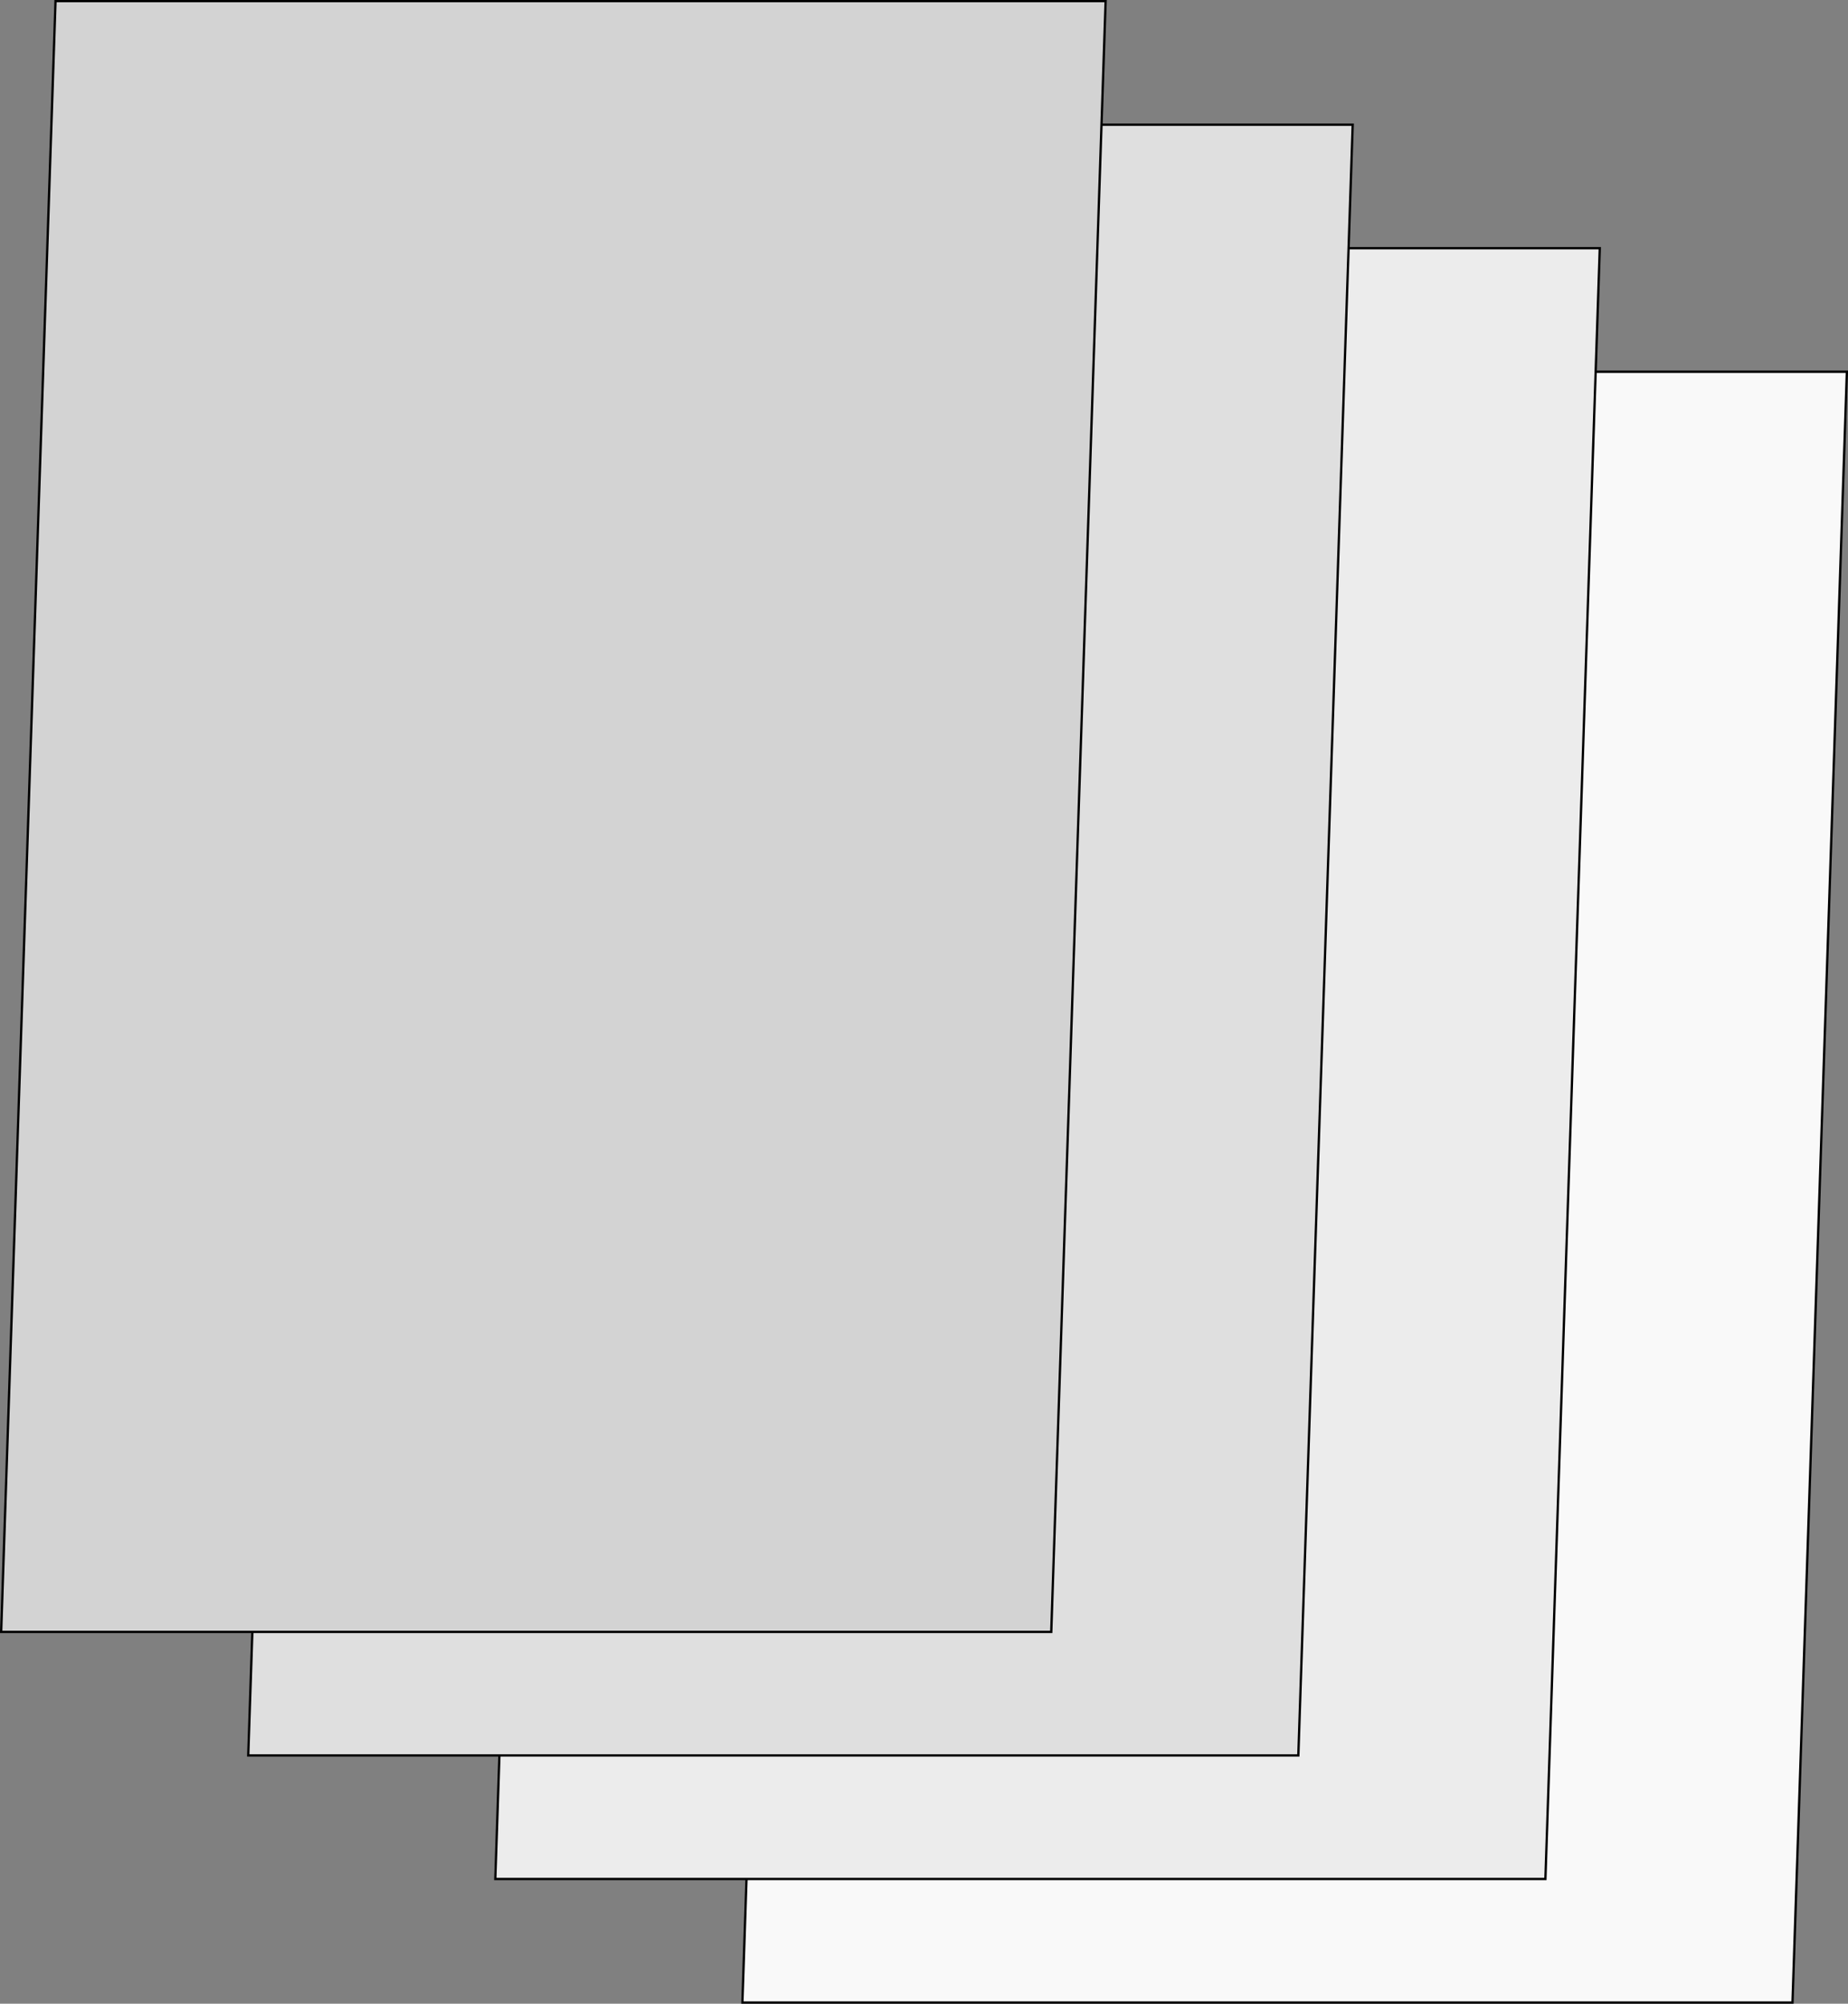 <?xml version="1.0" encoding="UTF-8"?>
<svg xmlns="http://www.w3.org/2000/svg" xmlns:xlink="http://www.w3.org/1999/xlink" width="318.022pt" height="344.811pt" viewBox="0 0 318.022 344.811" version="1.1">
<rect x="0" y="0" width="318.022" height="344.811" fill="#808080" stroke="none"/>
<defs>
<clipPath id="clip1">
  <path d="M 127 63 L 318 63 L 318 344.812 L 127 344.812 Z M 127 63 "/>
</clipPath>
<clipPath id="clip2">
  <path d="M 122 58 L 318.023 58 L 318.023 344.812 L 122 344.812 Z M 122 58 "/>
</clipPath>
</defs>
<g id="surface1">
<g clip-path="url(#clip1)" clip-rule="nonzero">
<path style=" stroke:none;fill-rule:nonzero;fill:rgb(97.499%,97.499%,97.499%);fill-opacity:1;" d="M 127.758 344.613 L 308.469 344.613 L 317.828 63.977 L 137.117 63.977 Z M 127.758 344.613 "/>
</g>
<g clip-path="url(#clip2)" clip-rule="nonzero">
<path style="fill:none;stroke-width:0.399;stroke-linecap:butt;stroke-linejoin:miter;stroke:rgb(0%,0%,0%);stroke-opacity:1;stroke-miterlimit:10;" d="M 127.559 -63.781 L 308.27 -63.781 L 317.629 216.855 L 136.918 216.855 Z M 127.559 -63.781 " transform="matrix(1,0,0,-1,0.199,280.832)"/>
</g>
<path style="fill-rule:nonzero;fill:rgb(92.499%,92.499%,92.499%);fill-opacity:1;stroke-width:0.399;stroke-linecap:butt;stroke-linejoin:miter;stroke:rgb(0%,0%,0%);stroke-opacity:1;stroke-miterlimit:10;" d="M 85.039 -42.52 L 265.75 -42.52 L 275.106 238.117 L 94.399 238.117 Z M 85.039 -42.52 " transform="matrix(1,0,0,-1,0.199,280.832)"/>
<path style="fill-rule:nonzero;fill:rgb(87.5%,87.5%,87.5%);fill-opacity:1;stroke-width:0.399;stroke-linecap:butt;stroke-linejoin:miter;stroke:rgb(0%,0%,0%);stroke-opacity:1;stroke-miterlimit:10;" d="M 42.52 -21.262 L 223.231 -21.262 L 232.586 259.375 L 51.875 259.375 Z M 42.52 -21.262 " transform="matrix(1,0,0,-1,0.199,280.832)"/>
<path style="fill-rule:nonzero;fill:rgb(82.5%,82.5%,82.5%);fill-opacity:1;stroke-width:0.399;stroke-linecap:butt;stroke-linejoin:miter;stroke:rgb(0%,0%,0%);stroke-opacity:1;stroke-miterlimit:10;" d="M 0 -0 L 180.711 -0 L 190.067 280.637 L 9.356 280.637 Z M 0 -0 " transform="matrix(1,0,0,-1,0.199,280.832)"/>
</g>
</svg>
